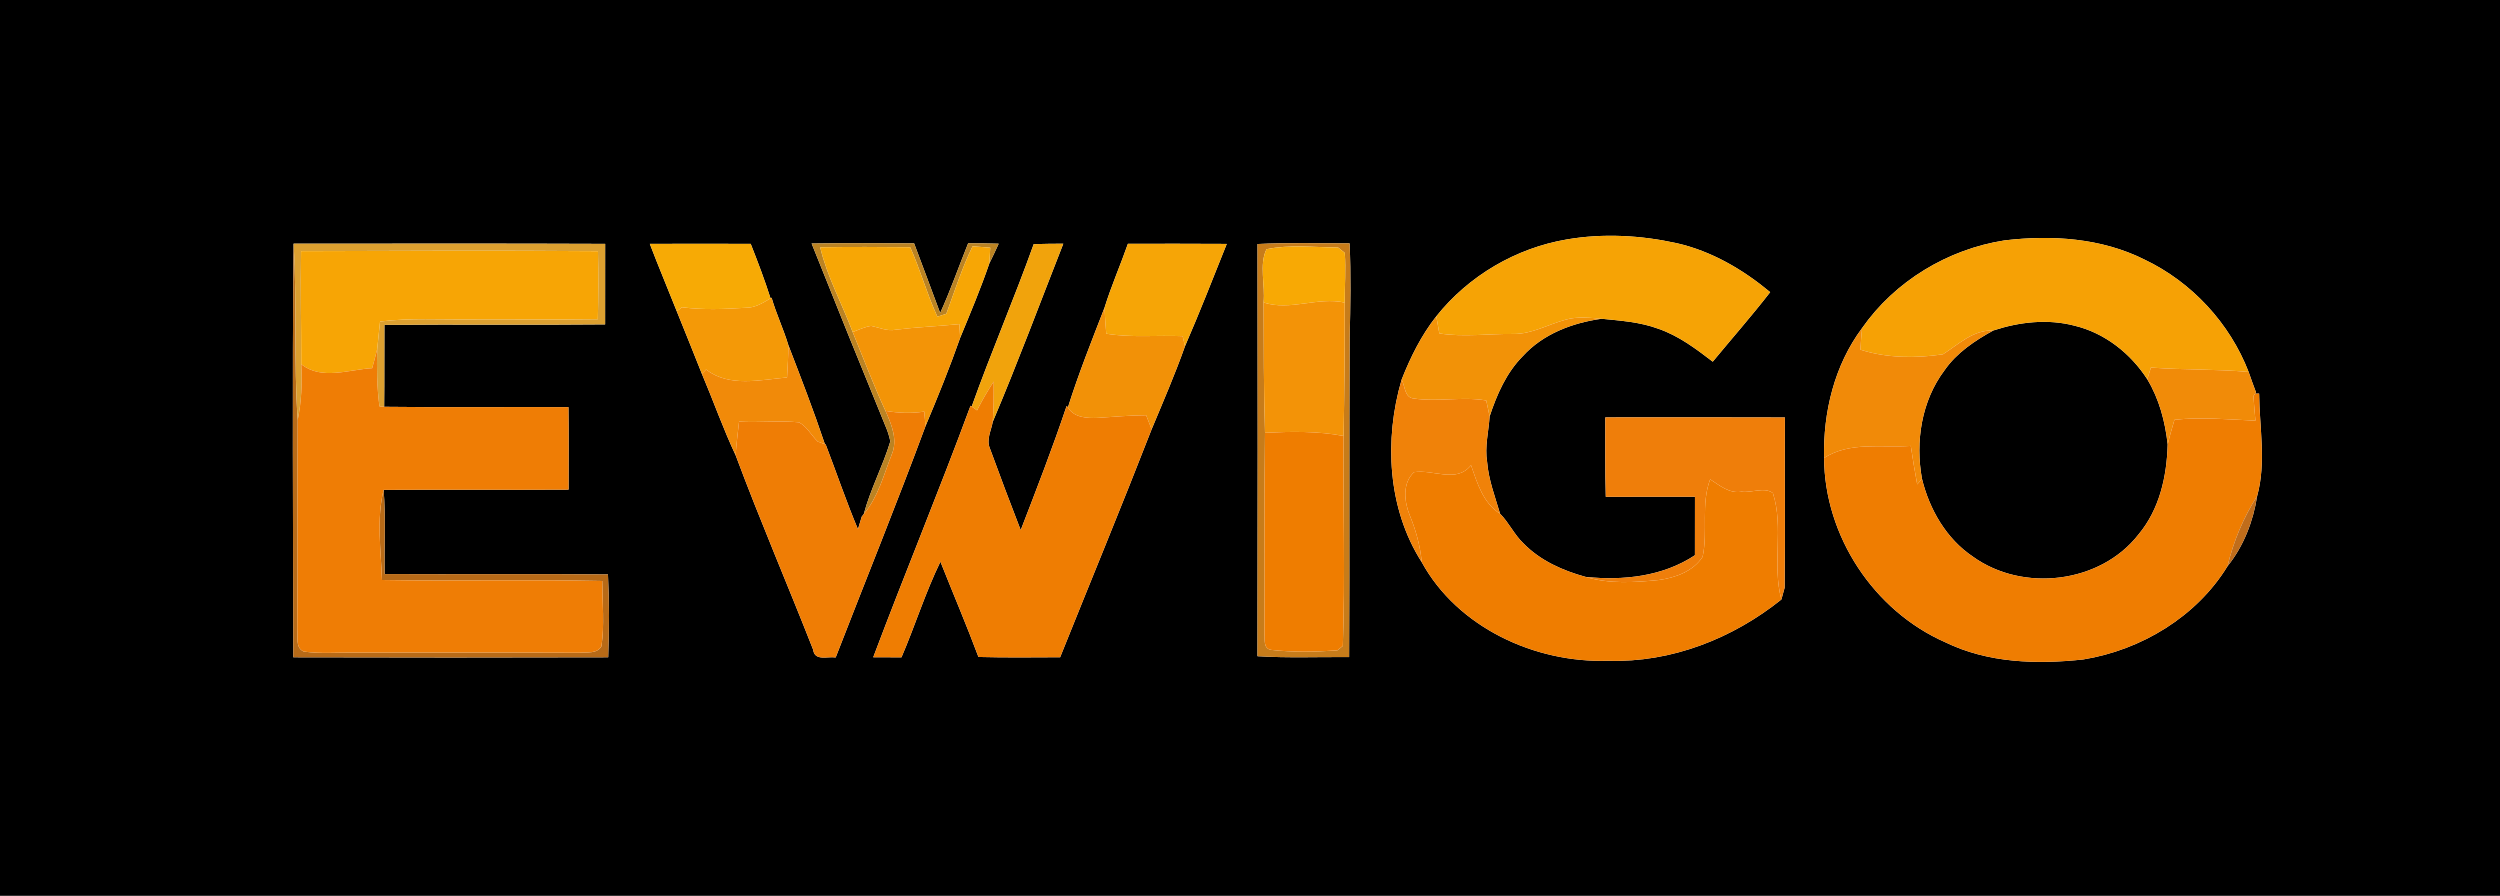 <?xml version="1.0" encoding="UTF-8" ?>
<!DOCTYPE svg PUBLIC "-//W3C//DTD SVG 1.1//EN" "http://www.w3.org/Graphics/SVG/1.1/DTD/svg11.dtd">
<svg width="600pt" height="215pt" viewBox="0 0 600 215" version="1.1" xmlns="http://www.w3.org/2000/svg">
<g id="#000000ff">
<path fill="#000000" opacity="1.00" d=" M 0.00 0.00 L 600.00 0.00 L 600.00 215.00 L 0.00 215.00 L 0.00 0.00 M 344.71 75.92 C 341.10 80.49 338.52 85.72 336.39 91.12 C 332.17 105.51 333.00 122.07 341.22 134.92 C 349.82 150.61 368.43 159.16 385.96 158.58 C 401.06 159.08 415.84 153.25 427.53 143.88 C 427.73 143.17 428.12 141.76 428.31 141.05 C 428.47 127.43 428.31 113.81 428.38 100.19 C 414.01 100.13 399.64 100.16 385.27 100.17 C 385.31 106.53 385.19 112.88 385.39 119.23 C 392.52 119.21 399.66 119.23 406.79 119.21 C 406.79 123.89 406.80 128.58 406.78 133.26 C 399.07 138.37 389.57 139.39 380.57 138.46 C 375.06 136.95 369.65 134.55 365.62 130.40 C 363.41 128.31 362.16 125.44 360.02 123.30 C 358.81 119.21 357.26 115.17 356.91 110.88 C 356.30 107.21 357.28 103.58 357.51 99.93 C 359.25 94.68 361.52 89.46 365.48 85.47 C 370.34 80.13 377.35 77.49 384.36 76.50 C 388.94 76.96 393.62 77.28 397.97 78.89 C 402.85 80.56 407.01 83.70 411.06 86.80 C 415.65 81.24 420.42 75.82 424.84 70.12 C 418.31 64.68 410.78 60.28 402.44 58.37 C 393.81 56.47 384.80 55.96 376.07 57.46 C 363.82 59.53 352.45 66.20 344.71 75.92 M 155.96 58.53 C 158.02 63.96 160.30 69.31 162.43 74.72 C 164.44 79.72 166.48 84.70 168.45 89.71 C 171.21 96.20 173.54 102.87 176.55 109.25 C 182.40 124.92 189.04 140.34 195.16 155.93 C 195.51 158.75 198.64 157.48 200.56 157.79 C 207.74 139.28 215.23 120.87 222.12 102.27 C 225.06 95.28 227.93 88.22 230.44 81.07 C 232.88 75.17 235.37 69.26 237.44 63.22 C 238.23 61.66 238.95 60.07 239.68 58.49 C 237.24 58.41 234.80 58.38 232.36 58.38 C 230.11 63.96 228.13 69.66 225.64 75.14 C 223.54 69.56 221.51 63.96 219.38 58.40 C 211.18 58.38 202.98 58.30 194.79 58.44 C 200.65 73.11 206.56 87.77 212.56 102.38 C 213.06 103.53 213.43 104.71 213.68 105.93 C 211.89 111.86 208.91 117.37 207.31 123.37 C 207.19 123.53 206.94 123.84 206.82 124.00 C 206.51 125.00 206.21 126.02 205.91 127.03 C 203.09 120.33 200.76 113.44 198.16 106.66 L 197.97 106.60 C 195.29 98.59 192.24 90.70 189.20 82.82 C 188.04 78.97 186.29 75.32 185.18 71.45 L 184.93 71.60 C 183.52 67.18 181.87 62.84 180.17 58.53 C 172.10 58.50 164.03 58.50 155.96 58.53 M 248.09 58.60 C 243.41 71.70 237.88 84.48 233.21 97.57 L 232.93 97.38 C 225.46 117.62 217.18 137.55 209.58 157.74 C 211.84 157.75 214.09 157.76 216.35 157.76 C 219.62 150.16 222.08 142.23 225.70 134.80 C 228.73 142.43 231.96 149.98 234.83 157.67 C 241.36 157.85 247.89 157.76 254.43 157.74 C 261.74 139.51 269.27 121.34 276.39 103.03 C 279.15 96.42 282.01 89.83 284.40 83.08 C 287.92 74.97 291.14 66.74 294.42 58.54 C 286.51 58.47 278.60 58.52 270.70 58.51 C 268.90 63.65 266.70 68.65 265.09 73.84 C 262.02 81.76 258.85 89.68 256.30 97.78 L 256.00 97.42 C 252.63 107.47 248.79 117.36 244.97 127.24 C 242.45 120.73 239.98 114.19 237.58 107.63 C 236.65 105.50 237.90 103.33 238.26 101.23 C 244.24 87.12 249.59 72.75 255.19 58.49 C 252.82 58.50 250.45 58.52 248.09 58.60 M 301.80 58.57 C 301.85 91.54 301.87 124.52 301.79 157.49 C 309.12 157.95 316.46 157.64 323.79 157.70 C 323.93 132.14 323.77 106.58 323.92 81.02 C 324.10 73.48 324.25 65.94 323.90 58.40 C 316.53 58.44 309.16 58.18 301.80 58.57 M 446.89 78.76 C 440.25 87.68 437.54 98.91 437.78 109.91 C 437.88 128.66 449.71 146.60 466.86 154.14 C 477.11 159.14 488.84 159.48 499.97 158.27 C 513.87 156.01 527.20 148.00 534.60 135.89 C 538.47 131.10 540.78 125.11 541.71 119.06 C 543.93 111.05 542.26 102.59 542.19 94.46 C 541.95 94.46 541.46 94.47 541.22 94.47 L 541.44 94.16 C 540.81 92.53 540.24 90.90 539.67 89.27 C 535.14 77.55 526.03 67.71 514.70 62.31 C 504.33 57.11 492.41 56.35 481.06 57.70 C 467.48 59.83 454.79 67.46 446.89 78.76 M 70.38 157.75 C 95.58 157.83 120.77 157.82 145.97 157.75 C 146.21 151.13 146.26 144.48 145.91 137.86 C 128.05 137.69 110.19 137.87 92.32 137.77 C 92.20 131.04 92.61 124.29 92.07 117.57 C 106.86 117.47 121.66 117.61 136.46 117.51 C 136.46 110.91 136.51 104.31 136.43 97.71 C 121.69 97.64 106.94 97.83 92.20 97.63 C 92.28 91.08 92.21 84.53 92.26 77.98 C 109.91 77.80 127.57 78.04 145.23 77.85 C 145.23 71.41 145.23 64.97 145.24 58.53 C 120.31 58.41 95.39 58.50 70.46 58.48 C 70.12 91.57 70.36 124.66 70.38 157.75 Z" />
<path fill="#000000" opacity="1.00" d=" M 478.40 79.31 C 484.67 77.25 491.49 76.47 497.94 78.18 C 505.16 79.93 511.36 84.83 515.35 91.03 C 518.21 95.77 519.64 101.19 520.24 106.66 C 520.05 114.35 518.27 122.26 513.23 128.28 C 504.06 140.06 485.48 142.22 473.49 133.59 C 467.11 129.30 463.06 122.26 461.27 114.90 C 459.65 105.96 461.15 96.22 466.69 88.86 C 469.62 84.64 473.97 81.75 478.40 79.31 Z" />
</g>
<g id="#f6a305ff">
<path fill="#f6a305" opacity="1.00" d=" M 344.71 75.92 C 352.45 66.20 363.82 59.53 376.07 57.46 C 384.80 55.96 393.81 56.47 402.44 58.37 C 410.78 60.28 418.31 64.68 424.84 70.12 C 420.42 75.82 415.65 81.24 411.06 86.80 C 407.01 83.70 402.85 80.56 397.97 78.89 C 393.62 77.28 388.94 76.96 384.36 76.50 C 381.52 76.27 378.59 75.92 375.80 76.71 C 371.60 77.83 367.68 80.19 363.23 80.15 C 357.30 80.07 351.34 80.97 345.44 80.02 C 345.20 78.65 344.95 77.29 344.71 75.92 Z" />
</g>
<g id="#f7aa05ff">
<path fill="#f7aa05" opacity="1.00" d=" M 155.96 58.53 C 164.03 58.50 172.10 58.50 180.17 58.53 C 181.87 62.84 183.52 67.18 184.93 71.60 C 183.12 72.68 181.24 73.88 179.05 73.86 C 173.93 74.18 168.77 74.42 163.68 73.74 C 163.37 73.98 162.74 74.48 162.43 74.72 C 160.30 69.31 158.02 63.96 155.96 58.53 Z" />
</g>
<g id="#bb8323ff">
<path fill="#bb8323" opacity="1.00" d=" M 194.79 58.44 C 202.98 58.30 211.18 58.38 219.38 58.40 C 221.51 63.96 223.54 69.56 225.64 75.14 C 228.13 69.66 230.11 63.96 232.36 58.38 C 234.80 58.38 237.24 58.41 239.68 58.49 C 238.95 60.07 238.23 61.66 237.44 63.22 C 237.49 62.27 237.60 60.39 237.66 59.44 C 236.60 59.36 234.48 59.19 233.42 59.11 C 230.88 64.33 229.12 69.87 227.12 75.31 C 226.58 75.48 225.51 75.82 224.97 76.00 C 222.46 70.58 220.90 64.79 218.45 59.34 C 211.25 59.26 204.05 59.23 196.85 59.35 C 198.52 66.46 202.10 72.88 204.64 79.69 C 207.22 86.01 209.66 92.40 212.51 98.61 C 213.96 101.85 215.53 105.56 214.01 109.09 C 212.09 113.97 210.76 119.28 207.31 123.37 C 208.91 117.37 211.89 111.86 213.68 105.93 C 213.43 104.71 213.06 103.53 212.56 102.38 C 206.56 87.77 200.65 73.11 194.79 58.44 Z" />
</g>
<g id="#f1a30cff">
<path fill="#f1a30c" opacity="1.00" d=" M 248.09 58.60 C 250.45 58.52 252.82 58.50 255.19 58.49 C 249.59 72.75 244.24 87.12 238.26 101.23 C 238.49 98.01 238.49 94.79 238.49 91.57 C 237.03 93.80 235.68 96.11 234.49 98.49 C 234.17 98.26 233.53 97.80 233.21 97.57 C 237.88 84.48 243.41 71.70 248.09 58.60 Z" />
</g>
<g id="#c77c1aff">
<path fill="#c77c1a" opacity="1.00" d=" M 301.80 58.57 C 309.16 58.18 316.53 58.44 323.90 58.40 C 324.25 65.94 324.10 73.48 323.92 81.02 C 323.77 106.58 323.93 132.14 323.79 157.70 C 316.46 157.64 309.12 157.95 301.79 157.49 C 301.87 124.52 301.85 91.54 301.80 58.57 M 303.95 59.82 C 302.15 63.59 303.69 68.41 303.26 72.60 C 303.30 83.03 303.28 93.45 303.60 103.87 C 303.36 119.92 303.55 135.98 303.46 152.03 C 303.62 153.44 303.11 155.64 305.07 155.97 C 310.32 156.58 315.70 156.47 320.97 156.09 C 321.30 155.82 321.95 155.29 322.28 155.02 C 322.87 138.25 322.32 121.43 322.46 104.63 C 322.66 93.97 322.76 83.29 322.73 72.62 C 322.70 68.65 323.06 64.66 322.74 60.69 C 322.35 60.37 321.55 59.73 321.16 59.41 C 315.46 59.37 309.50 58.63 303.95 59.82 Z" />
</g>
<g id="#f6a105ff">
<path fill="#f6a105" opacity="1.00" d=" M 446.89 78.76 C 454.79 67.46 467.48 59.83 481.06 57.70 C 492.41 56.35 504.33 57.11 514.70 62.31 C 526.03 67.71 535.14 77.55 539.67 89.27 C 531.87 88.55 524.03 88.81 516.22 88.21 C 516.00 88.92 515.57 90.32 515.35 91.03 C 511.36 84.83 505.16 79.93 497.94 78.18 C 491.49 76.47 484.67 77.25 478.40 79.31 C 473.52 79.17 470.11 82.60 466.31 85.03 C 459.78 86.03 452.85 85.97 446.50 83.92 C 446.60 82.19 446.72 80.47 446.89 78.76 Z" />
</g>
<g id="#b76a17ff">
<path fill="#b76a17" opacity="1.00" d=" M 70.38 157.75 C 70.36 124.66 70.12 91.57 70.46 58.48 C 71.31 72.58 70.47 86.72 71.45 100.81 C 71.33 117.53 71.51 134.25 71.34 150.97 C 71.58 152.80 70.78 155.39 72.89 156.37 C 76.90 156.94 80.96 156.57 84.99 156.62 C 103.01 156.63 121.04 156.57 139.06 156.66 C 140.88 156.47 143.25 156.99 144.35 155.11 C 145.11 149.92 144.56 144.66 144.54 139.44 C 126.92 139.03 109.30 139.51 91.68 139.20 C 91.43 132.02 90.33 124.60 92.07 117.57 C 92.61 124.29 92.20 131.04 92.32 137.77 C 110.19 137.87 128.05 137.69 145.91 137.86 C 146.26 144.48 146.21 151.13 145.97 157.75 C 120.77 157.82 95.58 157.83 70.38 157.75 Z" />
</g>
<g id="#dca030ff">
<path fill="#dca030" opacity="1.00" d=" M 70.46 58.48 C 95.39 58.50 120.31 58.41 145.24 58.53 C 145.23 64.97 145.23 71.41 145.23 77.85 C 127.57 78.04 109.91 77.80 92.26 77.98 C 92.21 84.53 92.28 91.08 92.20 97.63 L 91.07 97.53 C 90.46 92.98 90.40 88.37 90.53 83.78 C 90.76 81.58 90.99 79.37 91.21 77.17 C 98.45 76.25 105.75 76.74 113.02 76.65 C 123.17 76.59 133.33 76.76 143.48 76.60 C 143.62 71.17 143.64 65.73 143.51 60.29 C 119.77 60.08 96.01 60.19 72.26 60.28 C 72.10 69.33 72.31 78.37 72.30 87.42 C 72.57 91.90 72.34 96.40 71.45 100.81 C 70.47 86.72 71.31 72.58 70.46 58.48 Z" />
</g>
<g id="#f6a506ff">
<path fill="#f6a506" opacity="1.00" d=" M 265.09 73.84 C 266.70 68.65 268.90 63.65 270.70 58.51 C 278.60 58.52 286.51 58.47 294.42 58.54 C 291.14 66.74 287.92 74.97 284.40 83.08 C 284.26 82.48 283.97 81.28 283.83 80.68 C 277.72 80.41 271.56 81.10 265.50 80.08 C 265.33 78.00 265.16 75.93 265.09 73.84 Z" />
</g>
<g id="#f7a505ff">
<path fill="#f7a505" opacity="1.00" d=" M 72.26 60.28 C 96.01 60.19 119.77 60.08 143.51 60.29 C 143.64 65.73 143.62 71.17 143.48 76.60 C 133.33 76.76 123.17 76.59 113.02 76.65 C 105.75 76.74 98.45 76.25 91.21 77.17 C 90.99 79.37 90.76 81.58 90.53 83.78 C 90.16 85.32 89.74 86.84 89.32 88.36 C 83.69 88.69 77.23 91.31 72.30 87.42 C 72.31 78.37 72.10 69.33 72.26 60.28 Z" />
</g>
<g id="#f7a605ff">
<path fill="#f7a605" opacity="1.00" d=" M 196.85 59.35 C 204.05 59.23 211.25 59.26 218.45 59.34 C 220.90 64.79 222.46 70.58 224.97 76.00 C 225.51 75.82 226.58 75.48 227.12 75.31 C 229.12 69.87 230.88 64.33 233.42 59.11 C 234.48 59.19 236.60 59.36 237.66 59.44 C 237.60 60.39 237.49 62.27 237.44 63.22 C 235.37 69.26 232.88 75.17 230.44 81.07 C 230.38 79.98 230.32 78.88 230.24 77.79 C 225.16 78.31 220.06 78.50 214.99 79.13 C 212.93 79.55 211.03 78.61 209.07 78.21 C 207.52 78.46 206.09 79.14 204.64 79.69 C 202.10 72.88 198.52 66.46 196.85 59.35 Z" />
</g>
<g id="#f8a904ff">
<path fill="#f8a904" opacity="1.00" d=" M 303.95 59.82 C 309.50 58.63 315.46 59.37 321.16 59.41 C 321.55 59.73 322.35 60.37 322.74 60.69 C 323.06 64.66 322.70 68.65 322.73 72.62 C 316.20 71.17 309.70 74.70 303.26 72.60 C 303.69 68.41 302.15 63.59 303.95 59.82 Z" />
</g>
<g id="#f49907ff">
<path fill="#f49907" opacity="1.00" d=" M 184.93 71.60 L 185.18 71.45 C 186.29 75.32 188.04 78.97 189.20 82.82 C 189.21 85.41 189.04 88.00 188.89 90.59 C 182.44 91.16 175.05 93.01 169.46 88.69 C 169.21 88.95 168.71 89.46 168.45 89.71 C 166.48 84.70 164.44 79.72 162.43 74.72 C 162.74 74.48 163.37 73.98 163.68 73.74 C 168.77 74.42 173.93 74.18 179.05 73.86 C 181.24 73.88 183.12 72.68 184.93 71.60 Z" />
</g>
<g id="#f39307ff">
<path fill="#f39307" opacity="1.00" d=" M 303.26 72.60 C 309.70 74.70 316.20 71.17 322.73 72.62 C 322.76 83.29 322.66 93.97 322.46 104.63 C 316.24 103.44 309.90 103.56 303.60 103.87 C 303.28 93.45 303.30 83.03 303.26 72.60 Z" />
</g>
<g id="#f29107ff">
<path fill="#f29107" opacity="1.00" d=" M 256.30 97.78 C 258.85 89.68 262.02 81.76 265.09 73.84 C 265.16 75.93 265.33 78.00 265.50 80.08 C 271.56 81.10 277.72 80.41 283.83 80.68 C 283.97 81.28 284.26 82.48 284.40 83.08 C 282.01 89.83 279.15 96.42 276.39 103.03 C 275.97 101.90 275.53 100.78 275.08 99.66 C 271.19 99.66 267.32 100.06 263.45 100.29 C 260.88 100.40 257.77 100.25 256.30 97.78 Z" />
</g>
<g id="#f29207ff">
<path fill="#f29207" opacity="1.00" d=" M 336.39 91.12 C 338.52 85.72 341.10 80.49 344.71 75.92 C 344.95 77.29 345.20 78.65 345.44 80.02 C 351.34 80.97 357.30 80.07 363.23 80.15 C 367.68 80.19 371.60 77.83 375.80 76.71 C 378.59 75.92 381.52 76.27 384.36 76.50 C 377.35 77.49 370.34 80.13 365.48 85.47 C 361.52 89.46 359.25 94.68 357.51 99.93 C 357.25 98.66 356.98 97.39 356.70 96.12 C 350.93 95.11 345.07 96.52 339.32 95.64 C 337.06 95.44 337.24 92.67 336.39 91.12 Z" />
</g>
<g id="#f39407ff">
<path fill="#f39407" opacity="1.00" d=" M 214.99 79.13 C 220.06 78.50 225.16 78.31 230.24 77.79 C 230.32 78.88 230.38 79.98 230.44 81.07 C 227.93 88.22 225.06 95.28 222.12 102.27 C 222.03 101.11 221.93 99.94 221.82 98.78 C 218.72 99.27 215.58 99.13 212.51 98.61 C 209.66 92.40 207.22 86.01 204.64 79.69 C 206.09 79.14 207.52 78.46 209.07 78.21 C 211.03 78.61 212.93 79.55 214.99 79.13 Z" />
</g>
<g id="#f18a08ff">
<path fill="#f18a08" opacity="1.00" d=" M 437.78 109.91 C 437.54 98.91 440.25 87.68 446.89 78.76 C 446.72 80.47 446.60 82.19 446.50 83.92 C 452.85 85.97 459.78 86.03 466.31 85.03 C 470.11 82.60 473.52 79.17 478.40 79.31 C 473.97 81.75 469.62 84.64 466.69 88.86 C 461.15 96.22 459.65 105.96 461.27 114.90 C 460.99 115.24 460.42 115.92 460.13 116.26 C 459.54 113.19 459.06 110.10 458.59 107.02 C 451.64 107.52 443.99 105.92 437.78 109.91 Z" />
</g>
<g id="#f18a09ff">
<path fill="#f18a09" opacity="1.00" d=" M 189.20 82.82 C 192.24 90.70 195.29 98.59 197.97 106.60 C 197.54 106.44 196.70 106.14 196.28 105.99 C 194.72 104.50 193.68 102.37 191.75 101.36 C 186.98 100.88 182.17 101.48 177.38 101.18 C 177.07 103.86 176.74 106.55 176.55 109.25 C 173.54 102.87 171.21 96.20 168.45 89.71 C 168.71 89.46 169.21 88.95 169.46 88.69 C 175.05 93.01 182.44 91.16 188.89 90.59 C 189.04 88.00 189.21 85.41 189.20 82.82 Z" />
</g>
<g id="#ef7d05ff">
<path fill="#ef7d05" opacity="1.00" d=" M 89.32 88.36 C 89.74 86.84 90.16 85.32 90.53 83.78 C 90.40 88.37 90.46 92.98 91.07 97.53 L 92.20 97.63 C 106.94 97.83 121.69 97.64 136.43 97.71 C 136.51 104.31 136.46 110.91 136.46 117.51 C 121.66 117.61 106.86 117.47 92.07 117.57 C 90.33 124.60 91.43 132.02 91.68 139.20 C 109.30 139.51 126.92 139.03 144.54 139.44 C 144.56 144.66 145.11 149.92 144.35 155.11 C 143.25 156.99 140.88 156.47 139.06 156.66 C 121.04 156.57 103.01 156.63 84.99 156.62 C 80.96 156.57 76.90 156.94 72.89 156.37 C 70.78 155.39 71.58 152.80 71.34 150.97 C 71.51 134.25 71.33 117.53 71.45 100.81 C 72.34 96.40 72.57 91.90 72.30 87.42 C 77.23 91.31 83.69 88.69 89.32 88.36 Z" />
<path fill="#ef7d05" opacity="1.00" d=" M 212.51 98.61 C 215.58 99.13 218.72 99.27 221.82 98.78 C 221.93 99.94 222.03 101.11 222.12 102.27 C 215.23 120.87 207.74 139.28 200.56 157.79 C 198.64 157.48 195.51 158.75 195.16 155.93 C 189.04 140.34 182.40 124.92 176.55 109.25 C 176.74 106.55 177.07 103.86 177.38 101.18 C 182.17 101.48 186.98 100.88 191.75 101.36 C 193.68 102.37 194.72 104.50 196.28 105.99 C 196.70 106.14 197.54 106.44 197.97 106.60 L 198.16 106.66 C 200.76 113.44 203.09 120.33 205.91 127.03 C 206.21 126.02 206.51 125.00 206.82 124.00 C 206.94 123.84 207.19 123.53 207.31 123.37 C 210.76 119.28 212.09 113.97 214.01 109.09 C 215.53 105.56 213.96 101.85 212.51 98.61 Z" />
</g>
<g id="#f18b08ff">
<path fill="#f18b08" opacity="1.00" d=" M 516.22 88.21 C 524.03 88.81 531.87 88.55 539.67 89.27 C 540.24 90.90 540.81 92.53 541.44 94.16 L 541.22 94.47 C 541.12 94.61 540.93 94.90 540.83 95.04 C 540.94 97.01 541.14 98.98 541.31 100.96 C 534.83 100.68 528.34 100.03 521.87 100.75 C 521.30 102.71 520.71 104.67 520.24 106.66 C 519.64 101.19 518.21 95.77 515.35 91.03 C 515.57 90.32 516.00 88.92 516.22 88.21 Z" />
</g>
<g id="#f08209ff">
<path fill="#f08209" opacity="1.00" d=" M 341.22 134.92 C 333.00 122.07 332.17 105.51 336.39 91.12 C 337.24 92.67 337.06 95.44 339.32 95.64 C 345.07 96.52 350.93 95.11 356.70 96.12 C 356.98 97.39 357.25 98.66 357.51 99.93 C 357.28 103.58 356.30 107.21 356.91 110.88 C 357.26 115.17 358.81 119.21 360.02 123.30 C 355.91 120.70 354.56 115.95 353.04 111.65 C 349.57 116.07 343.98 112.59 339.38 113.32 C 336.54 115.91 337.00 120.38 338.33 123.64 C 339.81 127.26 340.87 131.02 341.22 134.92 Z" />
</g>
<g id="#ef7d02ff">
<path fill="#ef7d02" opacity="1.00" d=" M 234.49 98.49 C 235.68 96.11 237.03 93.80 238.49 91.57 C 238.49 94.79 238.49 98.01 238.26 101.23 C 237.90 103.33 236.65 105.50 237.58 107.63 C 239.98 114.19 242.45 120.73 244.97 127.24 C 248.79 117.36 252.63 107.47 256.00 97.42 L 256.30 97.78 C 257.77 100.25 260.88 100.40 263.45 100.29 C 267.32 100.06 271.19 99.66 275.08 99.66 C 275.53 100.78 275.97 101.90 276.39 103.03 C 269.27 121.34 261.74 139.51 254.43 157.74 C 247.89 157.76 241.36 157.85 234.83 157.67 C 231.96 149.98 228.73 142.43 225.70 134.80 C 222.08 142.23 219.62 150.16 216.35 157.76 C 214.09 157.76 211.84 157.75 209.58 157.74 C 217.18 137.55 225.46 117.62 232.93 97.38 L 233.21 97.57 C 233.53 97.80 234.17 98.26 234.49 98.49 Z" />
</g>
<g id="#ef7d01ff">
<path fill="#ef7d01" opacity="1.00" d=" M 541.22 94.47 C 541.46 94.47 541.95 94.46 542.19 94.46 C 542.26 102.59 543.93 111.05 541.71 119.06 C 538.42 124.23 536.03 129.92 534.60 135.89 C 527.20 148.00 513.87 156.01 499.97 158.27 C 488.84 159.48 477.11 159.14 466.86 154.14 C 449.71 146.60 437.88 128.66 437.78 109.91 C 443.99 105.92 451.64 107.52 458.59 107.02 C 459.06 110.10 459.54 113.19 460.13 116.26 C 460.42 115.92 460.99 115.24 461.27 114.90 C 463.06 122.26 467.11 129.30 473.49 133.59 C 485.48 142.22 504.06 140.06 513.23 128.28 C 518.27 122.26 520.05 114.35 520.24 106.66 C 520.71 104.67 521.30 102.71 521.87 100.75 C 528.34 100.03 534.83 100.68 541.31 100.96 C 541.14 98.98 540.94 97.01 540.83 95.04 C 540.93 94.90 541.12 94.61 541.22 94.47 Z" />
</g>
<g id="#ef7e0aff">
<path fill="#ef7e0a" opacity="1.00" d=" M 385.27 100.17 C 399.64 100.16 414.01 100.13 428.38 100.19 C 428.31 113.81 428.47 127.43 428.31 141.05 C 428.12 141.76 427.73 143.17 427.53 143.88 C 425.26 135.51 428.15 126.62 425.50 118.35 C 423.49 116.79 420.39 118.33 418.00 118.00 C 415.06 118.53 412.73 116.51 410.44 115.04 C 408.17 121.04 409.95 127.52 408.63 133.63 C 406.38 137.12 402.01 138.69 398.05 139.21 C 392.24 139.79 386.22 140.18 380.57 138.46 C 389.57 139.39 399.07 138.37 406.78 133.26 C 406.80 128.58 406.79 123.89 406.79 119.21 C 399.66 119.23 392.52 119.21 385.39 119.23 C 385.19 112.88 385.31 106.53 385.27 100.17 Z" />
</g>
<g id="#ef7d00ff">
<path fill="#ef7d00" opacity="1.00" d=" M 303.60 103.87 C 309.90 103.56 316.24 103.44 322.46 104.63 C 322.32 121.43 322.87 138.25 322.28 155.02 C 321.95 155.29 321.30 155.82 320.97 156.09 C 315.70 156.47 310.32 156.58 305.07 155.97 C 303.11 155.64 303.62 153.44 303.46 152.03 C 303.55 135.98 303.36 119.92 303.60 103.87 Z" />
<path fill="#ef7d00" opacity="1.00" d=" M 353.04 111.65 C 354.56 115.95 355.91 120.70 360.02 123.30 C 362.16 125.44 363.41 128.31 365.62 130.40 C 369.65 134.55 375.06 136.95 380.57 138.46 C 386.22 140.18 392.24 139.79 398.05 139.21 C 402.01 138.69 406.38 137.12 408.63 133.63 C 409.95 127.52 408.17 121.04 410.44 115.04 C 412.73 116.51 415.06 118.53 418.00 118.00 C 420.39 118.33 423.49 116.79 425.50 118.35 C 428.15 126.62 425.26 135.51 427.53 143.88 C 415.84 153.25 401.06 159.08 385.96 158.58 C 368.43 159.16 349.82 150.61 341.22 134.92 C 340.87 131.02 339.81 127.26 338.33 123.64 C 337.00 120.38 336.54 115.91 339.38 113.32 C 343.98 112.59 349.57 116.07 353.04 111.65 Z" />
</g>
<g id="#c06d1bff">
<path fill="#c06d1b" opacity="1.00" d=" M 534.60 135.89 C 536.03 129.92 538.42 124.23 541.71 119.06 C 540.78 125.11 538.47 131.10 534.60 135.89 Z" />
</g>
</svg>
